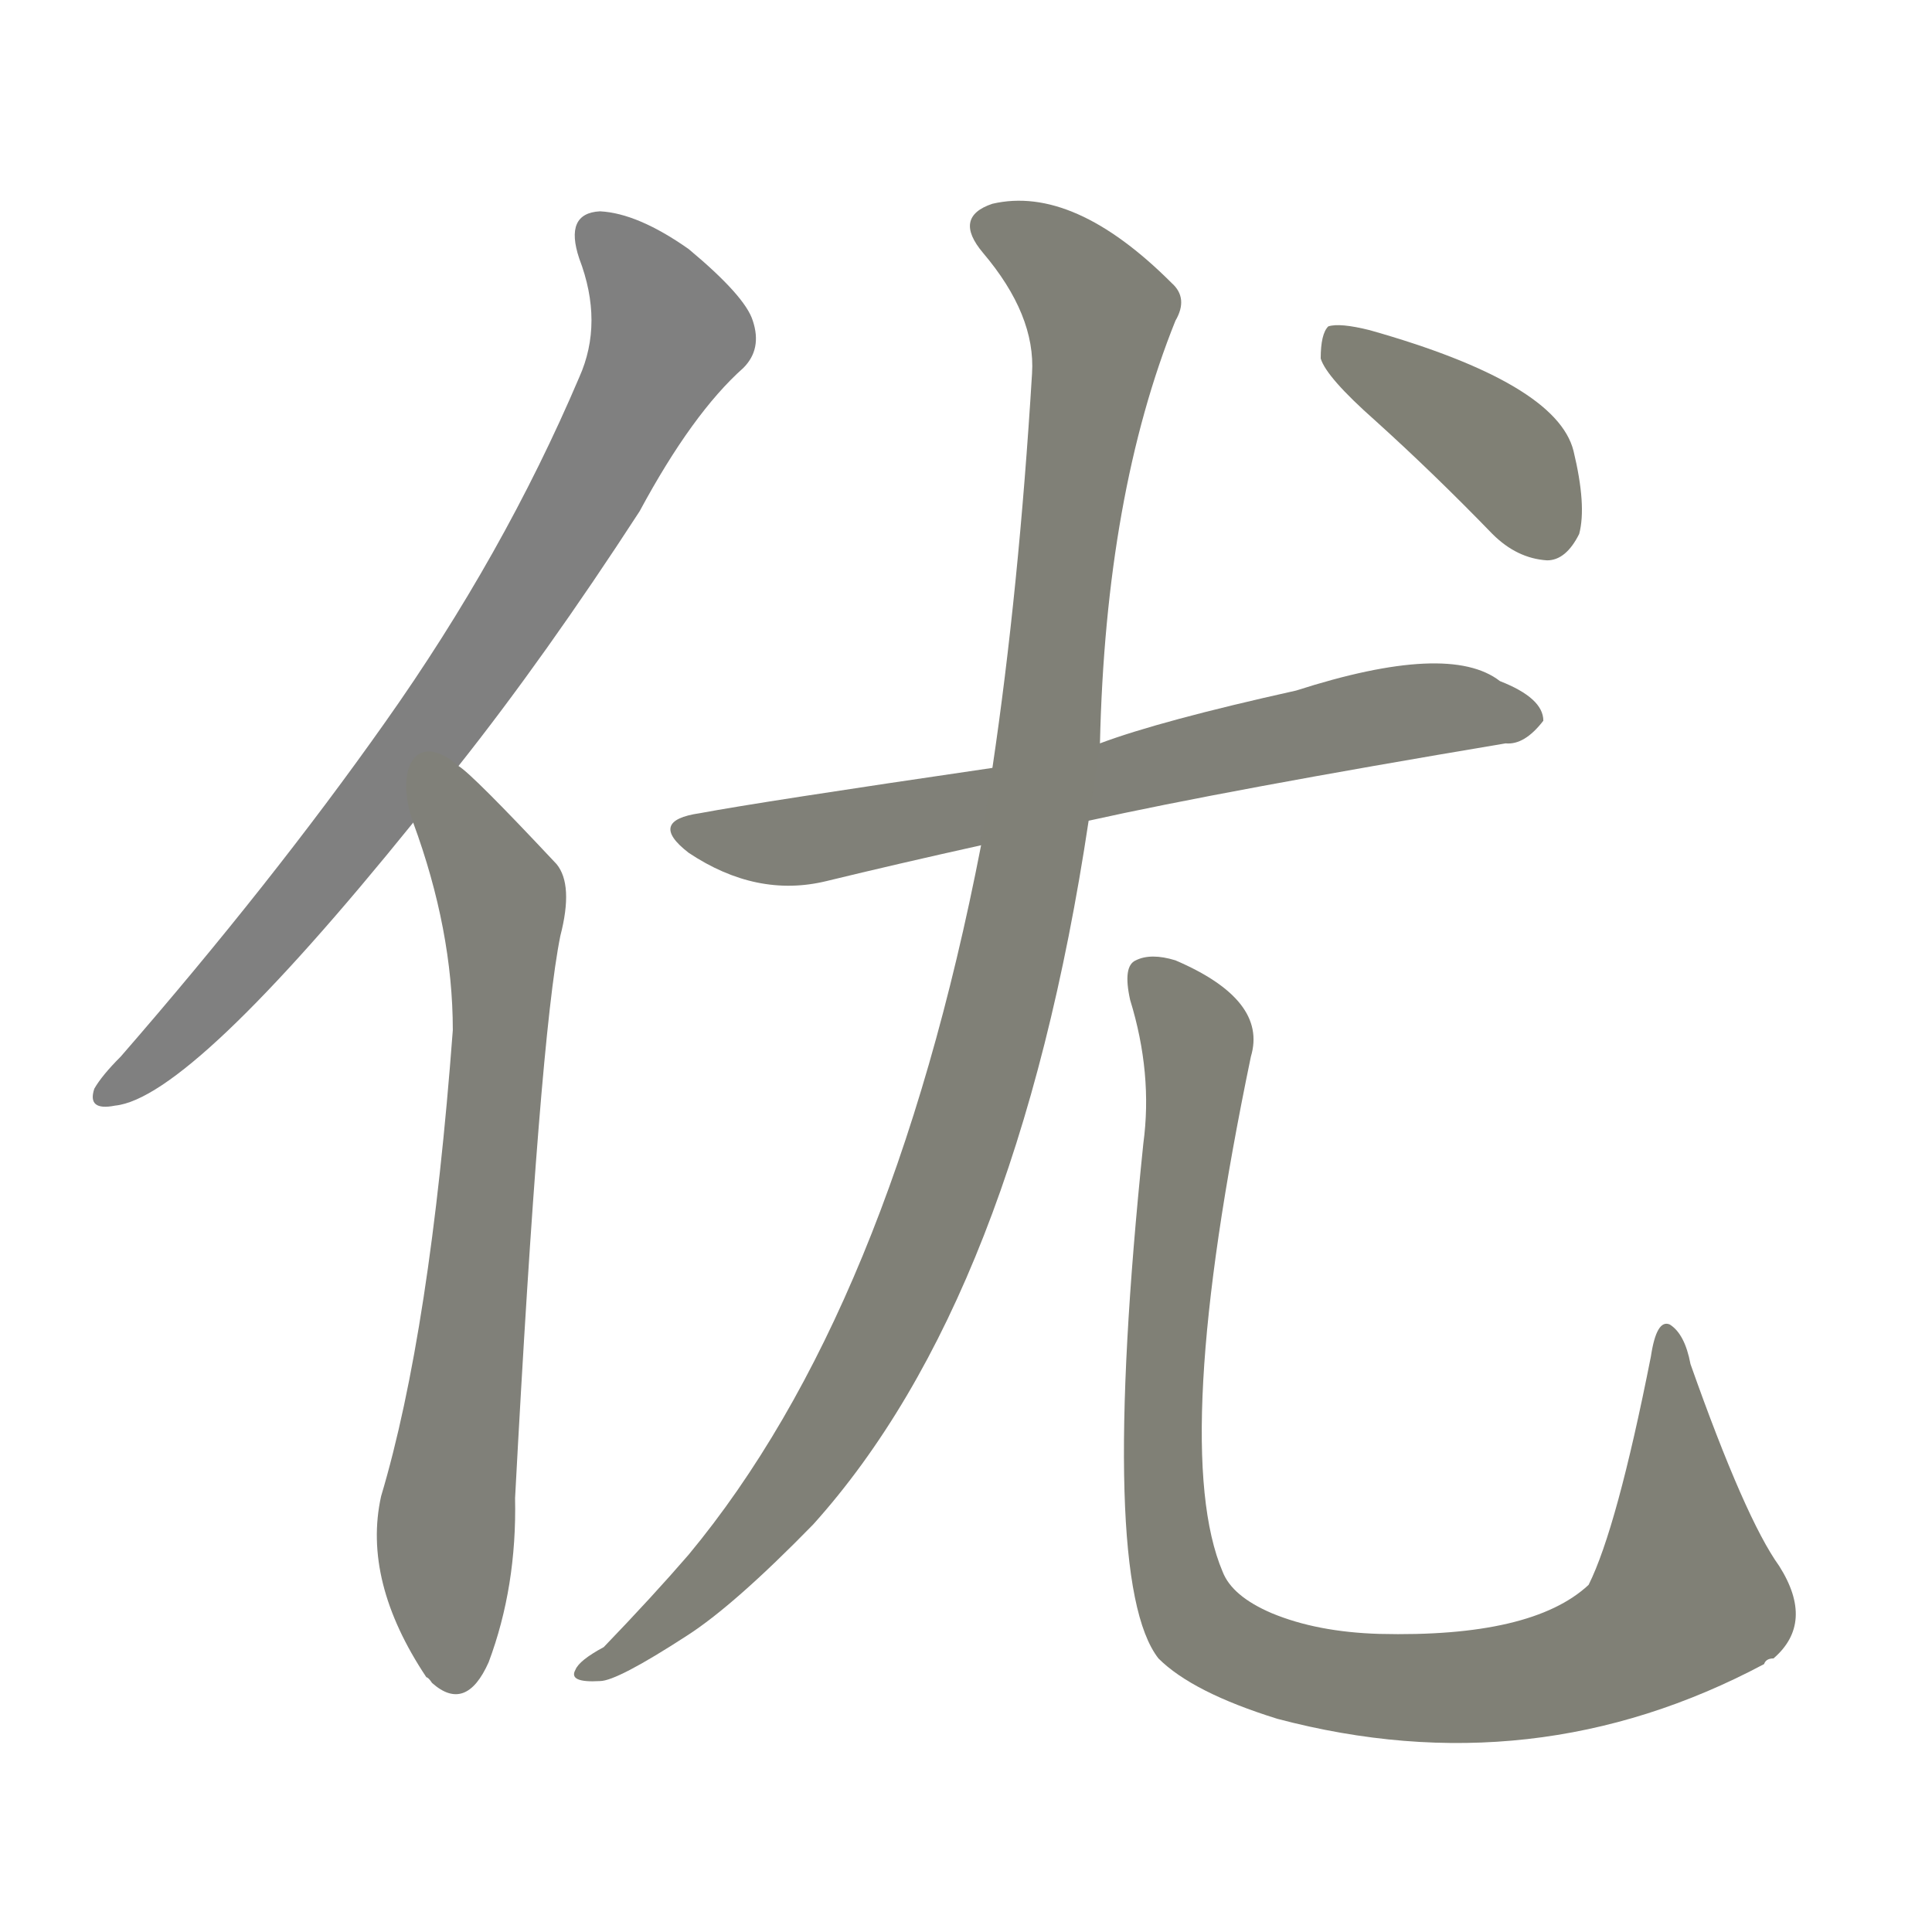 <svg version="1.1" viewBox="0 0 1024 1024" xmlns="http://www.w3.org/2000/svg">
  
  <g transform="scale(1, -1) translate(0, -900)">
    <style type="text/css">
        .stroke1 {fill: #808080;}
        .stroke2 {fill: #808079;}
        .stroke3 {fill: #808078;}
        .stroke4 {fill: #808077;}
        .stroke5 {fill: #808076;}
        .stroke6 {fill: #808075;}
        .stroke7 {fill: #808074;}
        .stroke8 {fill: #808073;}
        .stroke9 {fill: #808072;}
        .stroke10 {fill: #808071;}
        .stroke11 {fill: #808070;}
        .stroke12 {fill: #808069;}
        .stroke13 {fill: #808068;}
        .stroke14 {fill: #808067;}
        .stroke15 {fill: #808066;}
        .stroke16 {fill: #808065;}
        .stroke17 {fill: #808064;}
        .stroke18 {fill: #808063;}
        .stroke19 {fill: #808062;}
        .stroke20 {fill: #808061;}
        text {
            font-family: Helvetica;
            font-size: 50px;
            fill: #808060;
            paint-order: stroke;
            stroke: #000000;
            stroke-width: 4px;
            stroke-linecap: butt;
            stroke-linejoin: miter;
            font-weight: 800;
        }
    </style>

    <path d="M 243 494 Q 289 552 339 629 Q 367 681 394 705 Q 404 715 399 730 Q 395 743 365 768 Q 338 787 318 788 Q 299 787 307 763 Q 320 729 307 700 Q 267 606 204 517 Q 144 432 64 340 Q 54 330 50 323 Q 46 311 61 314 Q 101 318 219 464 L 243 494 Z" class="stroke1"/>
    <path d="M 219 464 Q 240 407 240 354 Q 228 194 202 107 Q 192 62 226 11 Q 227 11 229 8 Q 247 -8 259 19 Q 274 59 273 106 Q 286 350 297 404 Q 304 431 295 442 Q 250 490 243 494 C 220 514 209 492 219 464 Z" class="stroke2"/>
    <path d="M 577 465 Q 649 481 798 506 Q 808 505 818 518 Q 818 530 795 539 Q 768 560 687 534 Q 615 518 583 506 L 526 493 Q 403 475 371 469 Q 343 465 365 448 Q 401 424 438 433 Q 475 442 520 452 L 577 465 Z" class="stroke3"/>
    <path d="M 520 452 Q 472 205 365 76 Q 346 54 320 27 Q 307 20 305 15 Q 301 8 318 9 Q 327 9 364 33 Q 389 49 431 92 Q 539 212 577 465 L 583 506 Q 586 638 623 730 Q 630 742 621 750 Q 569 802 526 792 Q 505 785 521 766 Q 549 733 547 702 Q 540 587 526 493 L 520 452 Z" class="stroke4"/>
    <path d="M 943 70 Q 925 95 896 177 Q 893 193 885 198 Q 878 201 875 181 Q 857 90 842 60 Q 812 32 731 34 Q 698 35 674 45 Q 653 54 648 67 Q 620 133 663 340 Q 672 370 623 391 Q 610 395 602 391 Q 595 388 599 370 Q 611 331 606 294 Q 582 62 614 21 Q 632 3 677 -11 Q 813 -47 935 18 Q 936 21 940 21 Q 962 40 943 70 Z" class="stroke5"/>
    <path d="M 729 677 Q 760 649 791 617 Q 804 604 820 603 Q 830 603 837 617 Q 841 632 834 661 Q 825 697 726 725 Q 710 729 704 727 Q 700 723 700 710 Q 703 700 729 677 Z" class="stroke6"/>
    
    
    
    
    
    </g>
</svg>